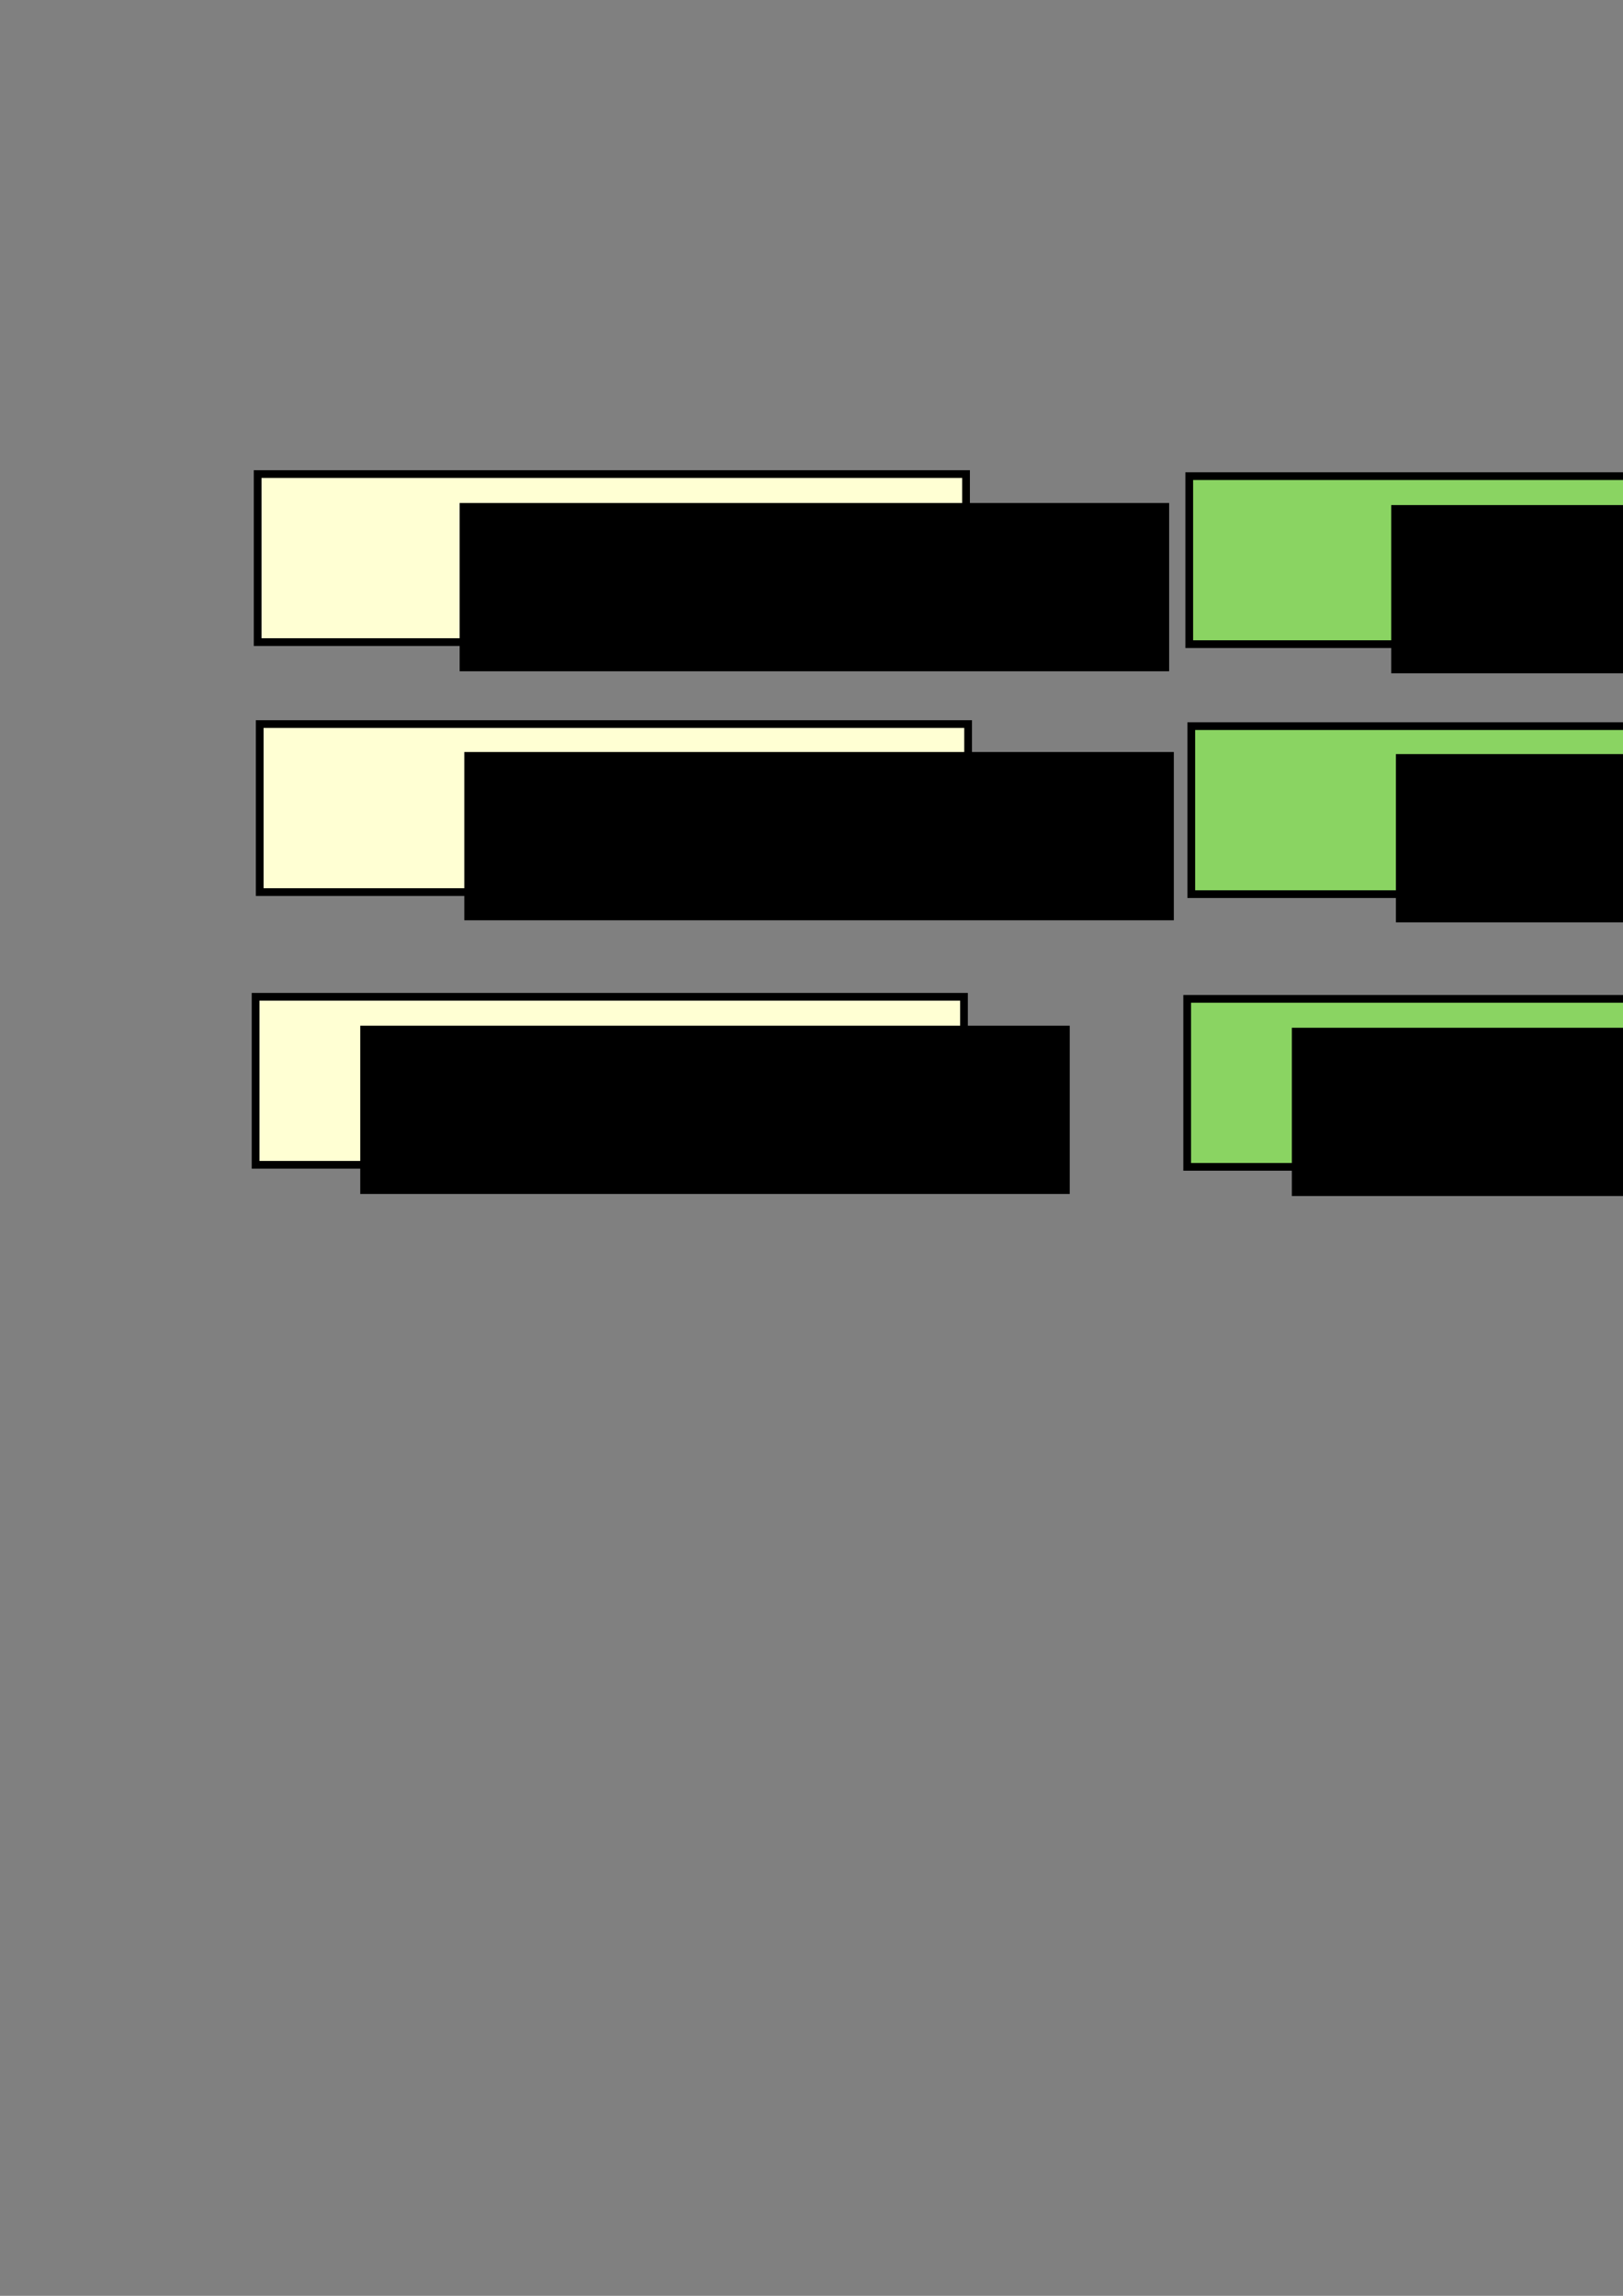 <?xml version="1.0" encoding="UTF-8" standalone="no"?>
<!-- Created with Inkscape (http://www.inkscape.org/) -->

<svg
   xmlns:dc="http://purl.org/dc/elements/1.1/"
   xmlns:cc="http://creativecommons.org/ns#"
   xmlns:rdf="http://www.w3.org/1999/02/22-rdf-syntax-ns#"
   xmlns:svg="http://www.w3.org/2000/svg"
   xmlns="http://www.w3.org/2000/svg"
   xmlns:sodipodi="http://sodipodi.sourceforge.net/DTD/sodipodi-0.dtd"
   xmlns:inkscape="http://www.inkscape.org/namespaces/inkscape"
   width="210mm"
   height="297mm"
   viewBox="0 0 210 297"
   version="1.1"
   id="svg8"
   inkscape:version="0.92.1 r15371"
   sodipodi:docname="menuAttack.svg">
  <rect x="0" y="0" width="210" height="297" fill="#808080" stroke="none"/>
  <defs
     id="defs2" />
  <sodipodi:namedview
     id="base"
     pagecolor="#ffffff"
     bordercolor="#666666"
     borderopacity="1.0"
     inkscape:pageopacity="0.0"
     inkscape:pageshadow="2"
     inkscape:zoom="0.98994949"
     inkscape:cx="393.72916"
     inkscape:cy="872.07086"
     inkscape:document-units="mm"
     inkscape:current-layer="layer1"
     showgrid="false"
     inkscape:window-width="1600"
     inkscape:window-height="837"
     inkscape:window-x="-8"
     inkscape:window-y="-8"
     inkscape:window-maximized="1" />
  <g
     inkscape:label="Calque 1"
     inkscape:groupmode="layer"
     id="layer1">
    <rect
       style="opacity:1;vector-effect:none;fill:#ffffd3;fill-opacity:1;fill-rule:nonzero;stroke:#000000;stroke-width:1;stroke-linecap:butt;stroke-linejoin:miter;stroke-miterlimit:4;stroke-dasharray:none;stroke-dashoffset:0;stroke-opacity:1;paint-order:normal"
       id="rect4487"
       width="91.659"
       height="21.734"
       x="33.337"
       y="61.332"
       inkscape:export-xdpi="409"
       inkscape:export-ydpi="409" />
    <flowRoot
       xml:space="preserve"
       id="flowRoot4489"
       style="font-style:normal;font-weight:normal;font-size:26.667px;line-height:1.25;font-family:sans-serif;letter-spacing:0px;word-spacing:0px;fill:#000000;fill-opacity:1;stroke:none"
       transform="matrix(0.265,0,0,0.265,25.021,3.643)"
       inkscape:export-xdpi="409"
       inkscape:export-ydpi="409"><flowRegion
         id="flowRegion4491"><rect
           id="rect4493"
           width="346.429"
           height="82.143"
           x="130"
           y="231.805" /></flowRegion><flowPara
         id="flowPara4495"
         style="font-size:53.333px">Block</flowPara></flowRoot>    <rect
       y="93.671"
       x="33.605"
       height="21.734"
       width="91.659"
       id="rect4524"
       style="opacity:1;vector-effect:none;fill:#ffffd3;fill-opacity:1;fill-rule:nonzero;stroke:#000000;stroke-width:1;stroke-linecap:butt;stroke-linejoin:miter;stroke-miterlimit:4;stroke-dasharray:none;stroke-dashoffset:0;stroke-opacity:1;paint-order:normal"
       inkscape:export-xdpi="409"
       inkscape:export-ydpi="409" />
    <flowRoot
       transform="matrix(0.265,0,0,0.265,25.629,35.858)"
       style="font-style:normal;font-weight:normal;font-size:26.667px;line-height:1.25;font-family:sans-serif;letter-spacing:0px;word-spacing:0px;fill:#000000;fill-opacity:1;stroke:none"
       id="flowRoot4532"
       xml:space="preserve"
       inkscape:export-xdpi="409"
       inkscape:export-ydpi="409"><flowRegion
         id="flowRegion4528"><rect
           y="231.805"
           x="130"
           height="82.143"
           width="346.429"
           id="rect4526" /></flowRegion><flowPara
         style="font-size:53.333px"
         id="flowPara4530">Cross</flowPara></flowRoot>    <rect
       style="opacity:1;vector-effect:none;fill:#ffffd3;fill-opacity:1;fill-rule:nonzero;stroke:#000000;stroke-width:1;stroke-linecap:butt;stroke-linejoin:miter;stroke-miterlimit:4;stroke-dasharray:none;stroke-dashoffset:0;stroke-opacity:1;paint-order:normal"
       id="rect4534"
       width="91.659"
       height="21.734"
       x="33.07"
       y="128.951"
       inkscape:export-xdpi="409"
       inkscape:export-ydpi="409" />
    <flowRoot
       xml:space="preserve"
       id="flowRoot4542"
       style="font-style:normal;font-weight:normal;font-size:26.667px;line-height:1.25;font-family:sans-serif;letter-spacing:0px;word-spacing:0px;fill:#000000;fill-opacity:1;stroke:none"
       transform="matrix(0.265,0,0,0.265,12.161,71.262)"
       inkscape:export-xdpi="409"
       inkscape:export-ydpi="409"><flowRegion
         id="flowRegion4538"><rect
           id="rect4536"
           width="346.429"
           height="82.143"
           x="130"
           y="231.805" /></flowRegion><flowPara
         id="flowPara4540"
         style="font-size:53.333px">Posterize</flowPara></flowRoot>    <rect
       y="61.599"
       x="153.876"
       height="21.734"
       width="91.659"
       id="rect4544"
       style="opacity:1;vector-effect:none;fill:#8ad462;fill-opacity:1;fill-rule:nonzero;stroke:#000000;stroke-width:1;stroke-linecap:butt;stroke-linejoin:miter;stroke-miterlimit:4;stroke-dasharray:none;stroke-dashoffset:0;stroke-opacity:1;paint-order:normal"
       inkscape:export-xdpi="409"
       inkscape:export-ydpi="409" />
    <flowRoot
       transform="matrix(0.265,0,0,0.265,145.559,3.91)"
       style="font-style:normal;font-weight:normal;font-size:26.667px;line-height:1.25;font-family:sans-serif;letter-spacing:0px;word-spacing:0px;fill:#000000;fill-opacity:1;stroke:none"
       id="flowRoot4552"
       xml:space="preserve"
       inkscape:export-xdpi="409"
       inkscape:export-ydpi="409"><flowRegion
         id="flowRegion4548"><rect
           y="231.805"
           x="130"
           height="82.143"
           width="346.429"
           id="rect4546" /></flowRegion><flowPara
         style="font-size:53.333px"
         id="flowPara4550">Block</flowPara></flowRoot>    <rect
       style="opacity:1;vector-effect:none;fill:#8ad462;fill-opacity:1;fill-rule:nonzero;stroke:#000000;stroke-width:1;stroke-linecap:butt;stroke-linejoin:miter;stroke-miterlimit:4;stroke-dasharray:none;stroke-dashoffset:0;stroke-opacity:1;paint-order:normal"
       id="rect4554"
       width="91.659"
       height="21.734"
       x="154.143"
       y="93.939"
       inkscape:export-xdpi="409"
       inkscape:export-ydpi="409" />
    <flowRoot
       xml:space="preserve"
       id="flowRoot4562"
       style="font-style:normal;font-weight:normal;font-size:26.667px;line-height:1.25;font-family:sans-serif;letter-spacing:0px;word-spacing:0px;fill:#000000;fill-opacity:1;stroke:none"
       transform="matrix(0.265,0,0,0.265,146.167,36.125)"
       inkscape:export-xdpi="409"
       inkscape:export-ydpi="409"><flowRegion
         id="flowRegion4558"><rect
           id="rect4556"
           width="346.429"
           height="82.143"
           x="130"
           y="231.805" /></flowRegion><flowPara
         id="flowPara4560"
         style="font-size:53.333px">Cross</flowPara></flowRoot>    <rect
       y="129.218"
       x="153.609"
       height="21.734"
       width="91.659"
       id="rect4564"
       style="opacity:1;vector-effect:none;fill:#8ad462;fill-opacity:1;fill-rule:nonzero;stroke:#000000;stroke-width:1;stroke-linecap:butt;stroke-linejoin:miter;stroke-miterlimit:4;stroke-dasharray:none;stroke-dashoffset:0;stroke-opacity:1;paint-order:normal"
       inkscape:export-xdpi="409"
       inkscape:export-ydpi="409" />
    <flowRoot
       transform="matrix(0.265,0,0,0.265,132.7,71.529)"
       style="font-style:normal;font-weight:normal;font-size:26.667px;line-height:1.25;font-family:sans-serif;letter-spacing:0px;word-spacing:0px;fill:#000000;fill-opacity:1;stroke:none"
       id="flowRoot4572"
       xml:space="preserve"
       inkscape:export-xdpi="409"
       inkscape:export-ydpi="409"><flowRegion
         id="flowRegion4568"><rect
           y="231.805"
           x="130"
           height="82.143"
           width="346.429"
           id="rect4566" /></flowRegion><flowPara
         style="font-size:53.333px"
         id="flowPara4570">Posterize</flowPara></flowRoot>  </g>
</svg>
